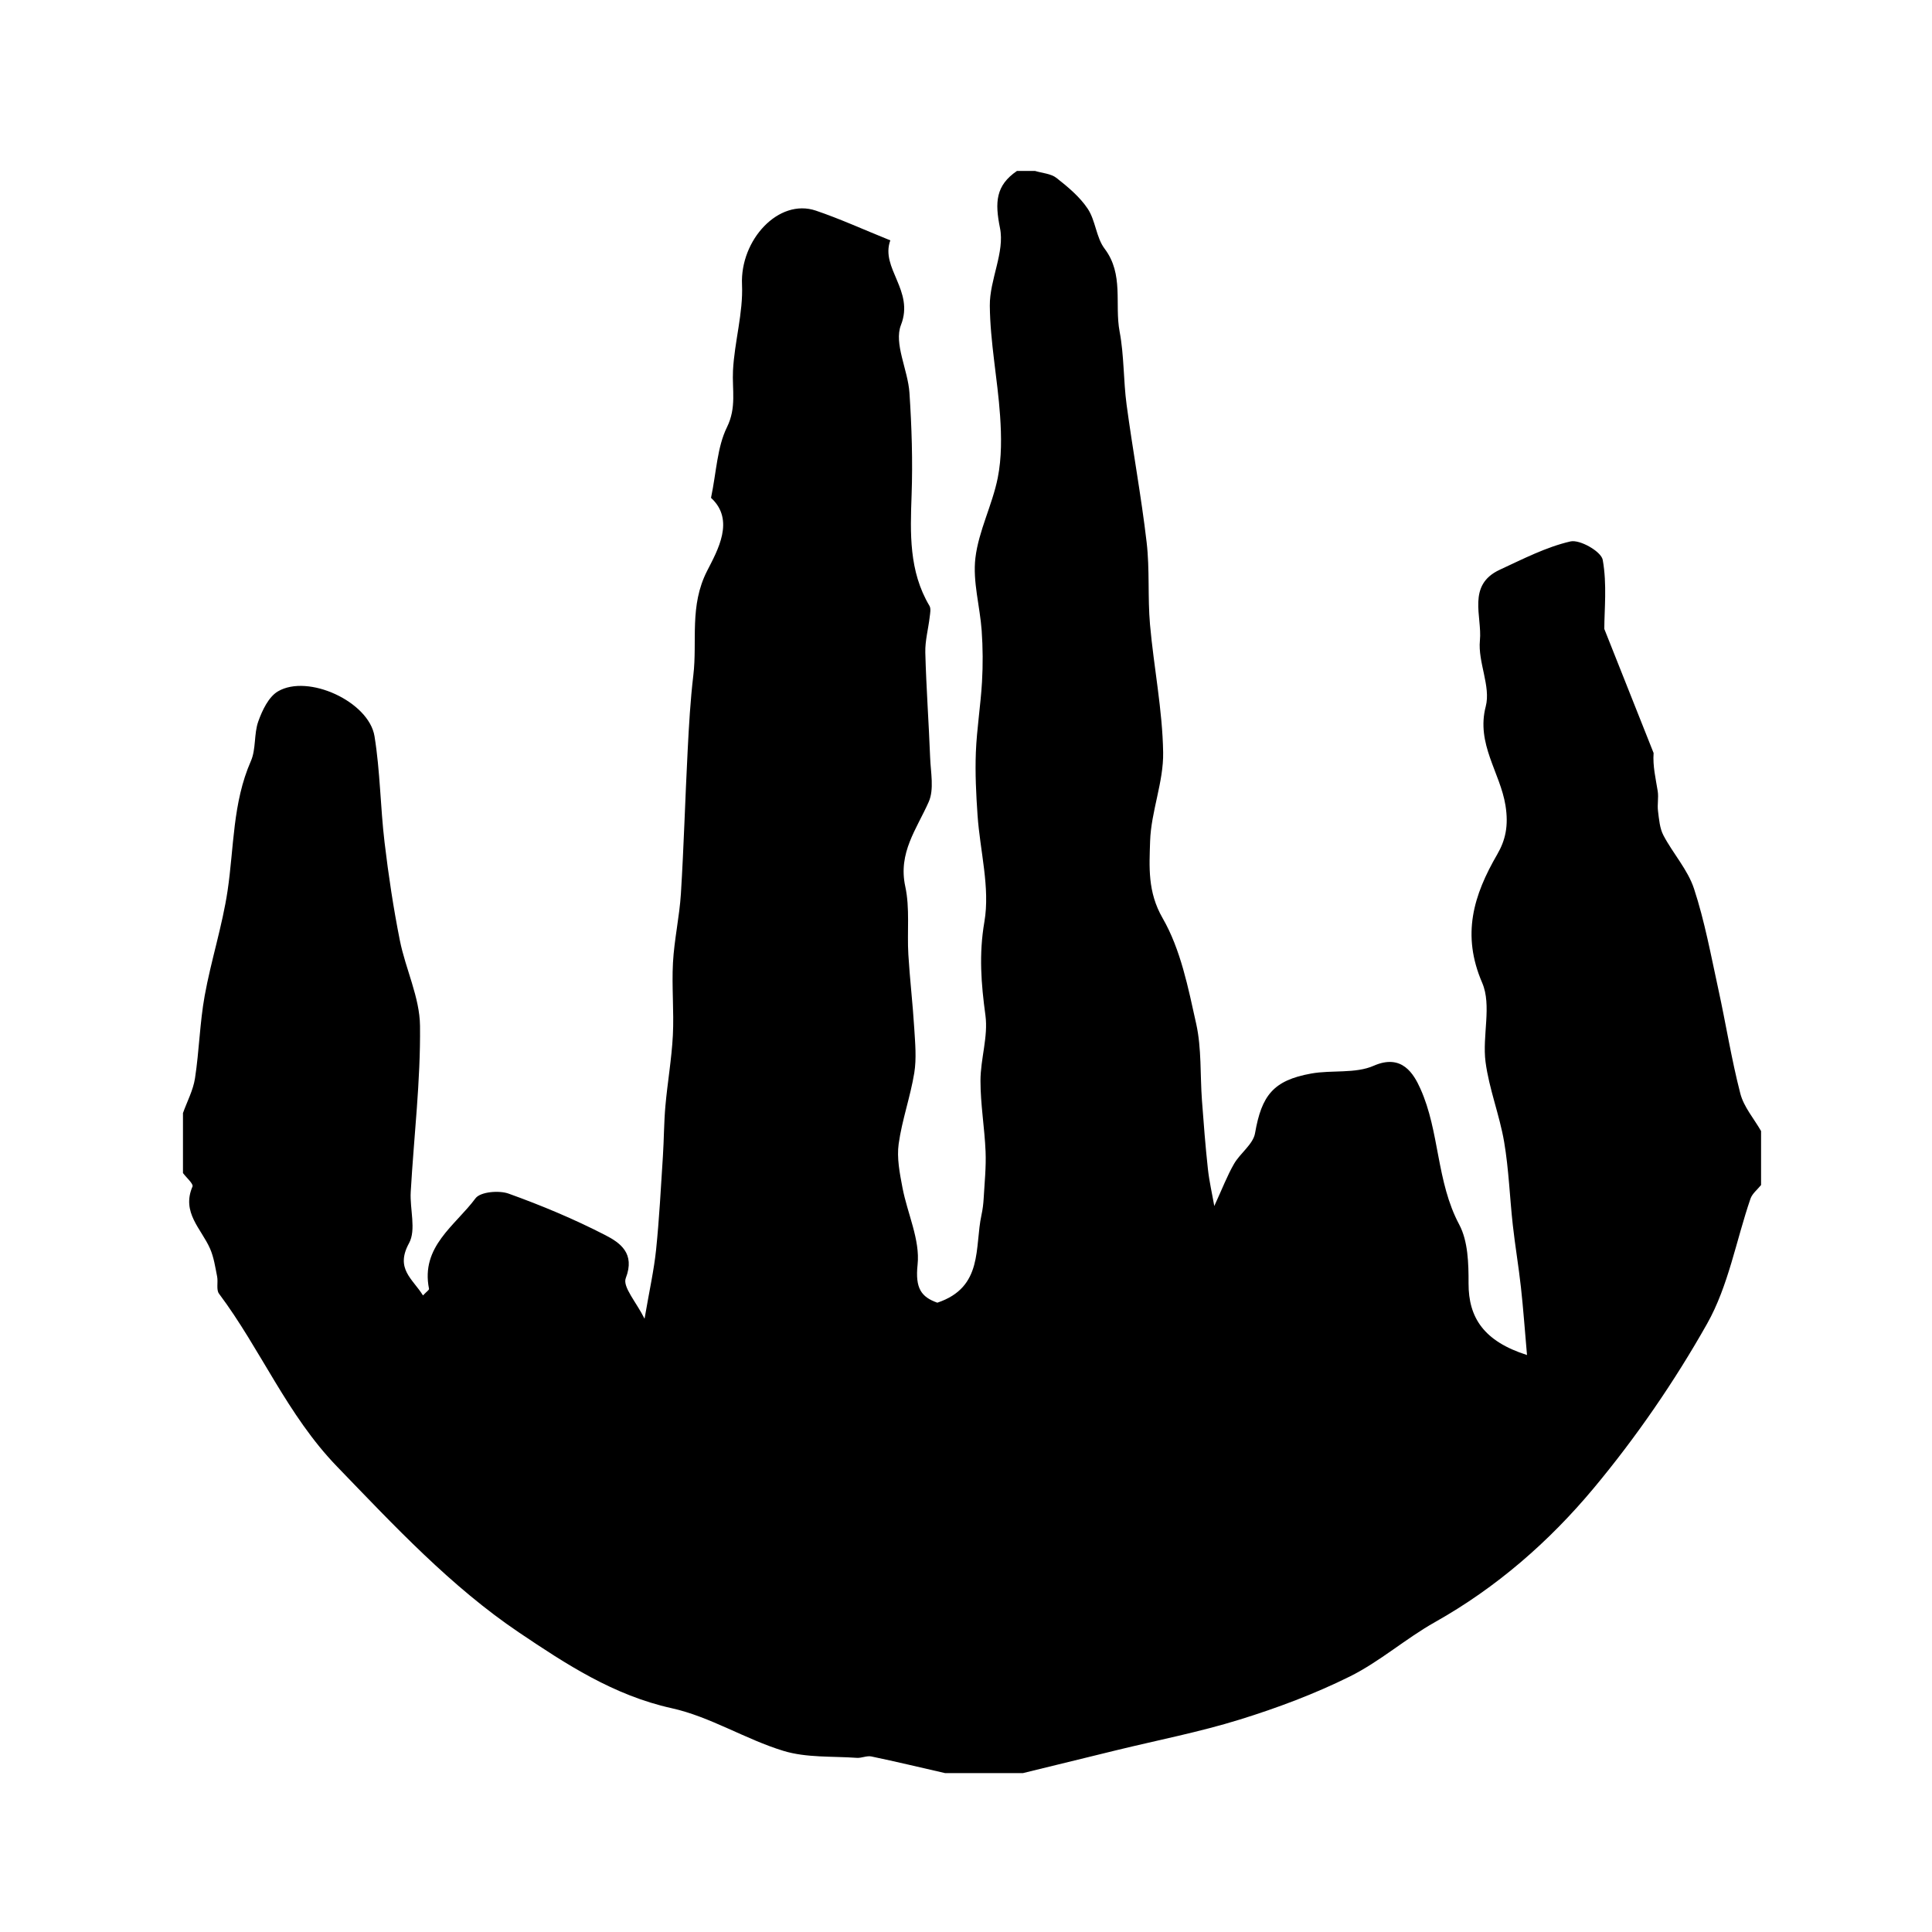 <?xml version="1.0" encoding="utf-8"?>
<!-- Generator: Adobe Illustrator 16.0.0, SVG Export Plug-In . SVG Version: 6.00 Build 0)  -->
<!DOCTYPE svg PUBLIC "-//W3C//DTD SVG 1.1//EN" "http://www.w3.org/Graphics/SVG/1.1/DTD/svg11.dtd">
<svg version="1.1" id="Layer_1" xmlns="http://www.w3.org/2000/svg" xmlns:xlink="http://www.w3.org/1999/xlink" x="0px" y="0px"
	 width="72px" height="71.998px" viewBox="0 0 72 71.998" enable-background="new 0 0 72 71.998" xml:space="preserve">
<g>
	<path fill="currentColor" fill-rule="evenodd" clip-rule="evenodd" d="M37.9,6.37c0.224,0,0.447,0,0.671,0c0.271,0.083,0.594,0.099,0.802,0.262
		c0.428,0.337,0.869,0.704,1.165,1.15c0.292,0.44,0.313,1.071,0.627,1.485c0.726,0.958,0.366,2.067,0.56,3.092
		c0.169,0.892,0.139,1.82,0.26,2.723c0.23,1.713,0.547,3.415,0.747,5.13c0.118,1.011,0.036,2.043,0.125,3.059
		c0.141,1.593,0.465,3.178,0.49,4.77c0.019,1.101-0.452,2.205-0.486,3.313c-0.029,0.946-0.1,1.882,0.467,2.864
		c0.673,1.167,0.952,2.59,1.251,3.937c0.204,0.921,0.144,1.899,0.214,2.852c0.063,0.851,0.129,1.702,0.221,2.55
		c0.05,0.462,0.156,0.918,0.239,1.388c0.297-0.644,0.48-1.128,0.735-1.57c0.231-0.402,0.712-0.73,0.784-1.144
		c0.244-1.402,0.675-1.968,2.091-2.223c0.773-0.14,1.646,0.012,2.333-0.291c1.058-0.464,1.495,0.316,1.738,0.856
		c0.721,1.599,0.589,3.455,1.447,5.063c0.331,0.621,0.35,1.458,0.348,2.196c-0.003,1.273,0.569,2.154,2.178,2.666
		c-0.082-0.93-0.138-1.729-0.226-2.522c-0.085-0.775-0.217-1.546-0.303-2.321c-0.115-1.032-0.149-2.077-0.323-3.099
		c-0.171-1.004-0.561-1.974-0.693-2.98c-0.128-0.978,0.238-2.107-0.125-2.949c-0.774-1.795-0.326-3.259,0.563-4.791
		c0.302-0.521,0.427-1.06,0.305-1.819c-0.197-1.23-1.101-2.294-0.735-3.692c0.194-0.747-0.298-1.65-0.218-2.457
		c0.089-0.896-0.495-2.064,0.742-2.636c0.859-0.397,1.721-0.844,2.631-1.054c0.351-0.081,1.148,0.376,1.204,0.687
		c0.164,0.909,0.059,1.866,0.059,2.574c0.651,1.639,1.244,3.131,1.837,4.624c-0.035,0.49,0.079,0.954,0.154,1.424
		c0.037,0.24-0.021,0.494,0.01,0.736c0.039,0.309,0.063,0.645,0.204,0.912c0.356,0.675,0.905,1.276,1.138,1.984
		c0.399,1.215,0.631,2.486,0.905,3.74c0.284,1.296,0.489,2.611,0.821,3.895c0.129,0.499,0.508,0.934,0.773,1.397
		c0,0.671,0,1.342,0,2.012c-0.135,0.169-0.328,0.317-0.395,0.51c-0.535,1.559-0.822,3.252-1.617,4.66
		c-1.217,2.157-2.644,4.231-4.23,6.133c-1.654,1.982-3.614,3.695-5.907,4.984c-1.094,0.614-2.059,1.473-3.177,2.028
		c-1.31,0.65-2.699,1.17-4.098,1.604c-1.504,0.467-3.059,0.768-4.591,1.142c-1.163,0.284-2.327,0.569-3.49,0.854
		c-0.969,0-1.938,0-2.907,0c-0.915-0.209-1.828-0.428-2.746-0.62c-0.169-0.035-0.363,0.065-0.542,0.052
		c-0.915-0.065-1.873,0.002-2.73-0.259c-1.42-0.432-2.732-1.274-4.168-1.591c-2.16-0.477-3.933-1.639-5.683-2.817
		c-2.554-1.722-4.646-3.972-6.787-6.187c-1.861-1.925-2.841-4.362-4.399-6.443c-0.111-0.147-0.029-0.428-0.071-0.64
		c-0.07-0.351-0.122-0.715-0.263-1.038c-0.324-0.741-1.073-1.347-0.655-2.316c0.042-0.099-0.229-0.332-0.355-0.503
		c0-0.745,0-1.49,0-2.235c0.154-0.432,0.38-0.851,0.448-1.295c0.157-1.021,0.178-2.063,0.361-3.077
		c0.237-1.312,0.656-2.594,0.853-3.91c0.242-1.621,0.187-3.284,0.869-4.836c0.197-0.447,0.109-1.014,0.277-1.48
		c0.148-0.414,0.384-0.912,0.731-1.117c1.122-0.66,3.388,0.381,3.599,1.671c0.212,1.304,0.218,2.641,0.375,3.957
		c0.145,1.222,0.329,2.442,0.569,3.649c0.214,1.073,0.741,2.124,0.752,3.188c0.023,2.062-0.228,4.125-0.346,6.188
		c-0.037,0.644,0.21,1.412-0.063,1.911c-0.525,0.959,0.137,1.326,0.52,1.948c0.133-0.143,0.233-0.205,0.225-0.246
		c-0.319-1.577,0.979-2.356,1.732-3.374c0.179-0.242,0.874-0.304,1.233-0.175c1.229,0.441,2.442,0.949,3.602,1.546
		c0.556,0.286,1.123,0.681,0.765,1.604c-0.126,0.324,0.398,0.901,0.7,1.513c0.183-1.068,0.352-1.815,0.43-2.571
		c0.119-1.158,0.179-2.323,0.254-3.485c0.04-0.624,0.038-1.251,0.093-1.873c0.078-0.879,0.233-1.753,0.278-2.633
		c0.046-0.899-0.045-1.808,0.004-2.707c0.047-0.861,0.242-1.714,0.296-2.575c0.11-1.773,0.159-3.55,0.251-5.324
		c0.048-0.939,0.101-1.88,0.212-2.813c0.153-1.29-0.154-2.583,0.514-3.89c0.388-0.761,1.047-1.897,0.145-2.721
		c0.203-0.974,0.228-1.887,0.594-2.632c0.363-0.737,0.189-1.402,0.225-2.112c0.054-1.072,0.383-2.145,0.336-3.205
		c-0.073-1.66,1.363-3.225,2.752-2.755c0.903,0.306,1.774,0.705,2.775,1.108c-0.38,1.037,0.903,1.865,0.397,3.153
		c-0.272,0.692,0.259,1.671,0.316,2.528c0.084,1.265,0.125,2.54,0.08,3.806c-0.051,1.432-0.103,2.839,0.665,4.132
		c0.063,0.105,0.025,0.281,0.009,0.42c-0.051,0.441-0.174,0.883-0.163,1.322c0.034,1.305,0.13,2.608,0.18,3.913
		c0.021,0.555,0.154,1.184-0.053,1.652c-0.45,1.017-1.146,1.896-0.874,3.152c0.177,0.815,0.064,1.691,0.115,2.538
		c0.055,0.917,0.164,1.832,0.22,2.75c0.034,0.552,0.088,1.12,0.001,1.659c-0.145,0.891-0.458,1.756-0.582,2.647
		c-0.073,0.526,0.039,1.093,0.141,1.628c0.183,0.966,0.663,1.946,0.564,2.873c-0.094,0.886,0.14,1.205,0.736,1.417
		c1.726-0.578,1.383-2.067,1.646-3.273c0.044-0.202,0.069-0.41,0.081-0.617c0.033-0.58,0.095-1.163,0.071-1.742
		c-0.036-0.882-0.191-1.762-0.19-2.642c0.001-0.813,0.291-1.645,0.185-2.432c-0.16-1.176-0.248-2.274-0.039-3.49
		c0.218-1.271-0.164-2.641-0.255-3.97c-0.054-0.78-0.093-1.566-0.063-2.347c0.035-0.876,0.179-1.748,0.229-2.625
		c0.037-0.633,0.032-1.273-0.012-1.906c-0.064-0.908-0.339-1.83-0.234-2.711c0.121-1.013,0.631-1.974,0.833-2.986
		c0.149-0.748,0.14-1.545,0.087-2.313c-0.094-1.371-0.37-2.734-0.383-4.103c-0.009-0.968,0.563-1.994,0.379-2.893
		C37.073,7.538,37.105,6.913,37.9,6.37z"/>
</g>
</svg>
